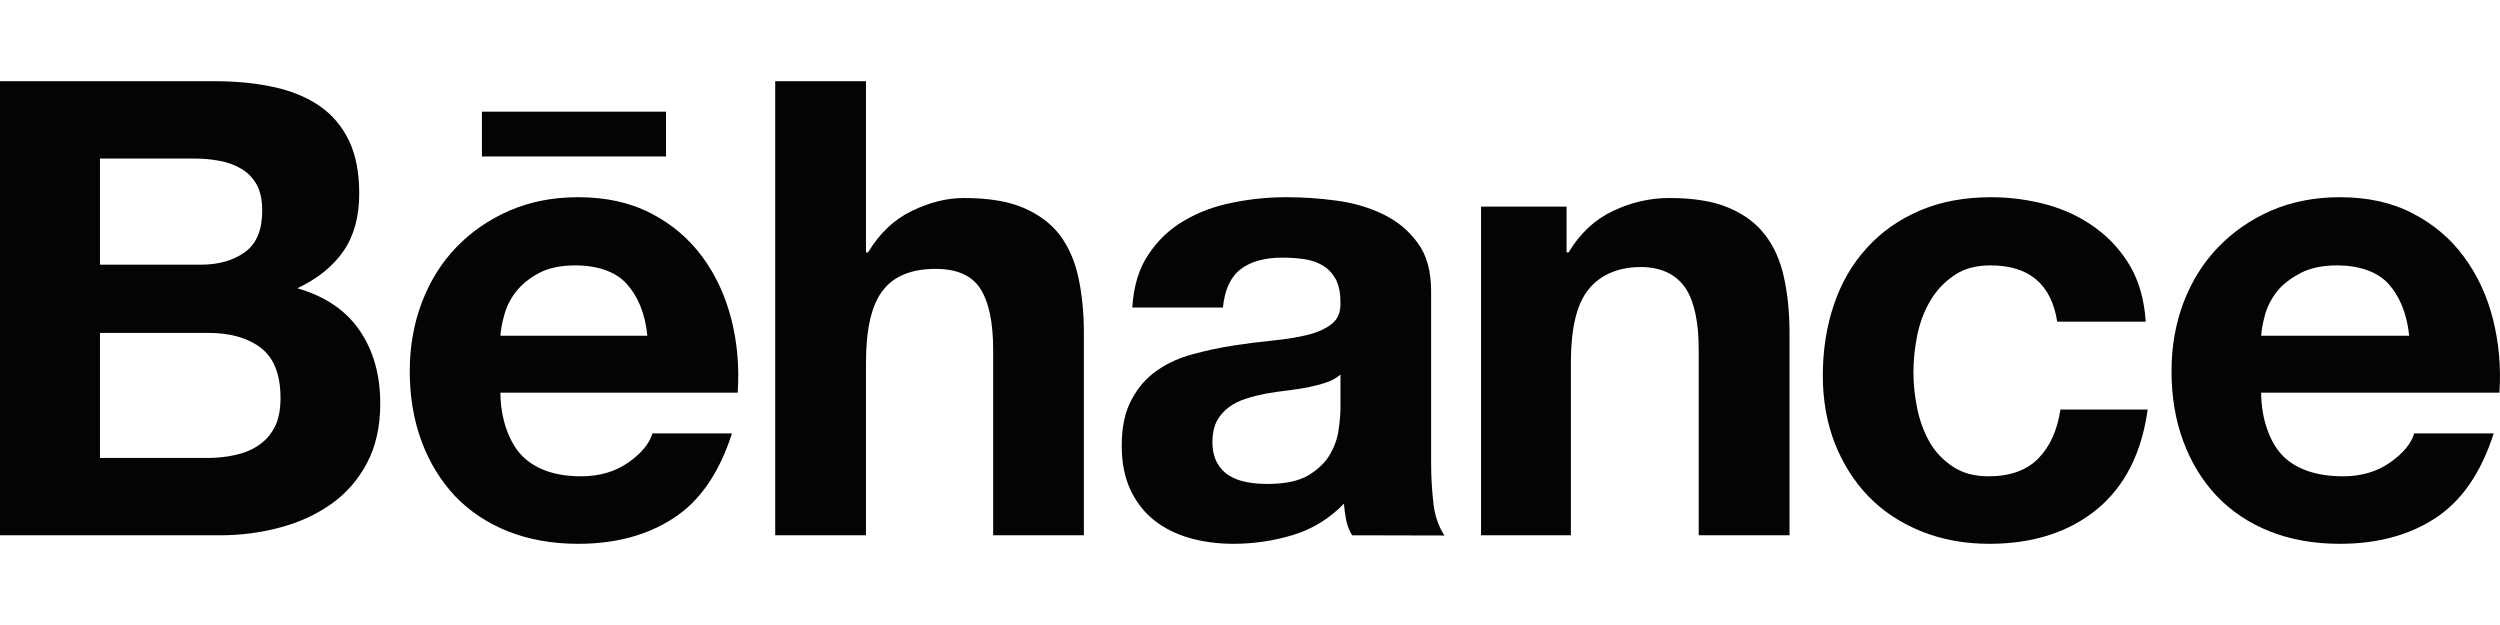 <?xml version="1.0" ?><!DOCTYPE svg  PUBLIC '-//W3C//DTD SVG 1.1//EN'  'http://www.w3.org/Graphics/SVG/1.1/DTD/svg11.dtd'><svg height="100%" style="fill-rule:evenodd;clip-rule:evenodd;stroke-linejoin:round;stroke-miterlimit:2;" version="1.1" viewBox="0 192 512 128" width="100%" xml:space="preserve" xmlns="http://www.w3.org/2000/svg" xmlns:serif="http://www.serif.com/" xmlns:xlink="http://www.w3.org/1999/xlink"><path d="M42.332,285.79c2.015,0 3.933,-0.179 5.737,-0.584c1.832,-0.397 3.453,-1.034 4.828,-1.972c1.367,-0.901 2.505,-2.14 3.328,-3.707c0.826,-1.56 1.224,-3.586 1.224,-6.03c0,-4.792 -1.353,-8.199 -4.034,-10.264c-2.691,-2.04 -6.273,-3.053 -10.678,-3.053l-22.264,0l0,25.61l21.859,0Zm-1.134,-39.588c3.625,0 6.631,-0.859 9.011,-2.606c2.355,-1.721 3.493,-4.559 3.493,-8.46c0,-2.161 -0.376,-3.951 -1.138,-5.339c-0.791,-1.389 -1.84,-2.473 -3.157,-3.235c-1.31,-0.791 -2.791,-1.335 -4.505,-1.632c-1.69,-0.33 -3.454,-0.458 -5.268,-0.458l-19.161,0l0,21.73l20.725,0Zm2.648,-37.574c4.448,0 8.464,0.383 12.132,1.181c3.65,0.773 6.76,2.065 9.394,3.837c2.591,1.771 4.62,4.126 6.073,7.093c1.414,2.924 2.126,6.585 2.126,10.912c0,4.68 -1.059,8.592 -3.189,11.72c-2.14,3.121 -5.286,5.679 -9.483,7.669c5.715,1.646 9.959,4.542 12.769,8.661c2.823,4.147 4.208,9.108 4.208,14.927c0,4.716 -0.902,8.775 -2.709,12.192c-1.822,3.457 -4.302,6.26 -7.358,8.421c-3.081,2.18 -6.613,3.783 -10.579,4.824c-3.918,1.038 -7.987,1.564 -12.16,1.564l-45.071,0l0,-93.001l43.847,0Z" style="fill:#030404;fill-rule:nonzero;"/><path d="M128.315,250.099c-2.201,-2.43 -5.919,-3.747 -10.461,-3.747c-2.956,0 -5.4,0.497 -7.361,1.51c-1.918,1.002 -3.486,2.244 -4.685,3.711c-1.195,1.489 -2.004,3.064 -2.48,4.746c-0.472,1.639 -0.759,3.124 -0.841,4.437l30.09,0c-0.44,-4.716 -2.054,-8.206 -4.262,-10.657Zm-21.254,35.383c2.773,2.705 6.778,4.065 11.967,4.065c3.729,0 6.95,-0.941 9.656,-2.823c2.68,-1.879 4.312,-3.887 4.942,-5.97l16.29,0c-2.619,8.106 -6.588,13.893 -12.01,17.379c-5.357,3.496 -11.885,5.239 -19.497,5.239c-5.304,0 -10.078,-0.859 -14.365,-2.548c-4.284,-1.714 -7.863,-4.112 -10.876,-7.243c-2.934,-3.143 -5.214,-6.857 -6.839,-11.22c-1.607,-4.341 -2.416,-9.147 -2.416,-14.354c0,-5.035 0.841,-9.738 2.488,-14.086c1.675,-4.362 4.001,-8.127 7.053,-11.284c3.06,-3.174 6.685,-5.679 10.908,-7.512c4.227,-1.821 8.886,-2.737 14.047,-2.737c5.697,0 10.683,1.095 14.963,3.328c4.258,2.204 7.755,5.189 10.5,8.925c2.741,3.729 4.699,7.995 5.919,12.78c1.21,4.778 1.635,9.766 1.288,14.991l-48.592,0c0,5.326 1.797,10.364 4.574,13.07Z" style="fill:#030404;fill-rule:nonzero;"/><path d="M177.351,208.628l0,35.069l0.422,0c2.351,-3.905 5.318,-6.739 8.965,-8.496c3.643,-1.772 7.2,-2.649 10.668,-2.649c4.942,0 8.986,0.648 12.15,1.99c3.164,1.36 5.669,3.203 7.497,5.601c1.8,2.387 3.071,5.304 3.815,8.736c0.734,3.424 1.11,7.204 1.11,11.369l0,41.381l-18.581,0l0,-38.02c0,-5.547 -0.866,-9.717 -2.595,-12.444c-1.725,-2.727 -4.784,-4.097 -9.211,-4.097c-5.003,0 -8.614,1.517 -10.855,4.505c-2.283,2.992 -3.385,7.92 -3.385,14.766l0,35.29l-18.588,0l0,-93.001l18.588,0Z" style="fill:#030404;fill-rule:nonzero;"/><path d="M271.59,270.347c-1.156,0.383 -2.427,0.702 -3.74,0.981c-1.356,0.258 -2.77,0.465 -4.241,0.655c-1.456,0.172 -2.952,0.376 -4.402,0.633c-1.388,0.276 -2.773,0.616 -4.09,1.056c-1.346,0.433 -2.52,1.016 -3.482,1.754c-1.006,0.748 -1.804,1.678 -2.42,2.798c-0.586,1.12 -0.909,2.581 -0.909,4.305c0,1.643 0.323,3.035 0.909,4.173c0.616,1.131 1.414,2.012 2.466,2.666c1.042,0.659 2.266,1.113 3.633,1.364c1.388,0.279 2.816,0.379 4.28,0.379c3.636,0 6.438,-0.605 8.439,-1.814c1.982,-1.217 3.485,-2.673 4.419,-4.366c0.956,-1.697 1.528,-3.404 1.718,-5.129c0.243,-1.735 0.354,-3.131 0.354,-4.18l0,-6.917c-0.801,0.708 -1.746,1.256 -2.934,1.642Zm-36.403,-26.203c1.879,-2.863 4.305,-5.182 7.254,-6.914c2.956,-1.757 6.256,-2.988 9.96,-3.726c3.7,-0.758 7.39,-1.116 11.14,-1.116c3.368,0 6.782,0.236 10.296,0.715c3.457,0.476 6.617,1.41 9.487,2.806c2.867,1.403 5.193,3.321 7.004,5.823c1.836,2.444 2.763,5.744 2.763,9.841l0,35.097c0,3.053 0.179,5.948 0.508,8.729c0.369,2.798 1.317,4.899 2.215,6.273l-18.892,-0.043c-0.555,-0.805 -1.016,-2.061 -1.231,-3.16c-0.215,-1.077 -0.369,-2.183 -0.454,-3.317c-2.942,3.045 -6.396,5.185 -10.411,6.409c-3.987,1.203 -8.056,1.811 -12.229,1.811c-3.199,0 -6.177,-0.404 -8.968,-1.188c-2.745,-0.784 -5.186,-1.997 -7.268,-3.64c-2.09,-1.675 -3.694,-3.75 -4.864,-6.266c-1.17,-2.527 -1.771,-5.536 -1.771,-9.011c0,-3.837 0.687,-6.993 2.05,-9.466c1.321,-2.473 3.039,-4.459 5.193,-5.93c2.119,-1.485 4.549,-2.598 7.297,-3.328c2.727,-0.738 5.493,-1.342 8.238,-1.768c2.785,-0.43 5.501,-0.773 8.21,-1.042c2.716,-0.268 5.067,-0.647 7.165,-1.173c2.075,-0.519 3.732,-1.3 4.953,-2.291c1.195,-0.998 1.778,-2.444 1.692,-4.377c0,-1.989 -0.354,-3.582 -0.991,-4.763c-0.644,-1.167 -1.514,-2.072 -2.577,-2.727c-1.095,-0.655 -2.319,-1.088 -3.736,-1.317c-1.439,-0.207 -2.967,-0.326 -4.591,-0.326c-3.622,0 -6.489,0.806 -8.518,2.352c-2.086,1.592 -3.289,4.212 -3.657,7.873l-18.56,0c0.272,-4.37 1.346,-7.974 3.293,-10.84Z" style="fill:#030404;fill-rule:nonzero;"/><path d="M320.833,234.306l0,9.391l0.415,0c2.337,-3.905 5.358,-6.739 9.108,-8.496c3.722,-1.772 7.573,-2.649 11.474,-2.649c4.967,0 9.036,0.648 12.182,1.99c3.206,1.36 5.697,3.203 7.501,5.601c1.846,2.387 3.12,5.304 3.858,8.736c0.755,3.424 1.123,7.204 1.123,11.369l0,41.381l-18.598,0l0,-38.02c0,-5.547 -0.866,-9.717 -2.602,-12.444c-1.761,-2.727 -4.792,-4.477 -9.248,-4.477c-5.031,0 -8.699,1.897 -10.943,4.885c-2.273,2.992 -3.389,7.92 -3.389,14.766l0,35.29l-18.399,0l0,-67.323l17.518,0Z" style="fill:#030404;fill-rule:nonzero;"/><path d="M407.65,246.352c-2.97,0 -5.425,0.658 -7.401,2.018c-2.018,1.36 -3.665,3.085 -4.921,5.222c-1.267,2.122 -2.133,4.47 -2.673,7.039c-0.508,2.57 -0.787,5.111 -0.787,7.641c0,2.444 0.279,4.917 0.787,7.447c0.54,2.52 1.367,4.785 2.541,6.853c1.188,2.026 2.773,3.697 4.774,5.011c1.983,1.313 4.405,1.964 7.279,1.964c4.448,0 7.859,-1.241 10.25,-3.704c2.383,-2.476 3.857,-5.801 4.473,-9.97l17.869,0c-1.228,8.936 -4.703,15.754 -10.418,20.46c-5.737,4.67 -13.091,7.039 -22.038,7.039c-5.053,0 -9.652,-0.859 -13.889,-2.548c-4.23,-1.714 -7.82,-4.073 -10.783,-7.115c-2.959,-3.052 -5.253,-6.677 -6.935,-10.897c-1.643,-4.223 -2.466,-8.857 -2.466,-13.889c0,-5.214 0.762,-10.07 2.283,-14.558c1.518,-4.474 3.754,-8.346 6.742,-11.595c2.957,-3.271 6.567,-5.812 10.844,-7.645c4.259,-1.821 9.129,-2.737 14.591,-2.737c4.001,0 7.837,0.54 11.545,1.553c3.679,1.031 6.992,2.62 9.891,4.76c2.906,2.118 5.29,4.767 7.122,7.919c1.804,3.153 2.834,6.932 3.117,11.252l-18.13,0c-1.202,-7.684 -5.762,-11.52 -13.667,-11.52Z" style="fill:#030404;fill-rule:nonzero;"/><rect height="9.176" style="fill:#030404;" width="37.698" x="98.701" y="214.87"/><path d="M489.134,250.099c-2.229,-2.43 -5.98,-3.747 -10.468,-3.747c-2.952,0 -5.407,0.497 -7.4,1.51c-1.915,1.002 -3.669,2.244 -4.839,3.711c-1.181,1.489 -2.018,3.064 -2.512,4.746c-0.444,1.639 -0.748,3.124 -0.827,4.437l30.319,0c-0.494,-4.716 -2.068,-8.206 -4.273,-10.657Zm-21.483,35.383c2.774,2.705 6.968,4.065 12.196,4.065c3.726,0 6.947,-0.941 9.631,-2.823c2.687,-1.879 4.348,-3.887 4.949,-5.97l16.287,0c-2.602,8.106 -6.606,13.893 -11.985,17.379c-5.375,3.496 -11.882,5.239 -19.526,5.239c-5.314,0 -10.113,-0.859 -14.358,-2.548c-4.28,-1.714 -7.866,-4.112 -10.858,-7.243c-2.97,-3.143 -5.242,-6.857 -6.856,-11.22c-1.611,-4.341 -2.405,-9.147 -2.405,-14.354c0,-5.035 0.823,-9.738 2.473,-14.086c1.664,-4.362 4.033,-8.127 7.068,-11.284c3.074,-3.174 6.67,-5.679 10.883,-7.512c4.226,-1.821 8.925,-2.737 14.053,-2.737c5.698,0 10.711,1.095 14.938,3.328c4.276,2.204 7.787,5.189 10.511,8.925c2.745,3.729 4.72,7.995 5.922,12.78c1.196,4.778 1.657,9.766 1.314,14.991l-48.8,0c0,5.326 1.779,10.364 4.563,13.07Z" style="fill:#030404;fill-rule:nonzero;"/></svg>